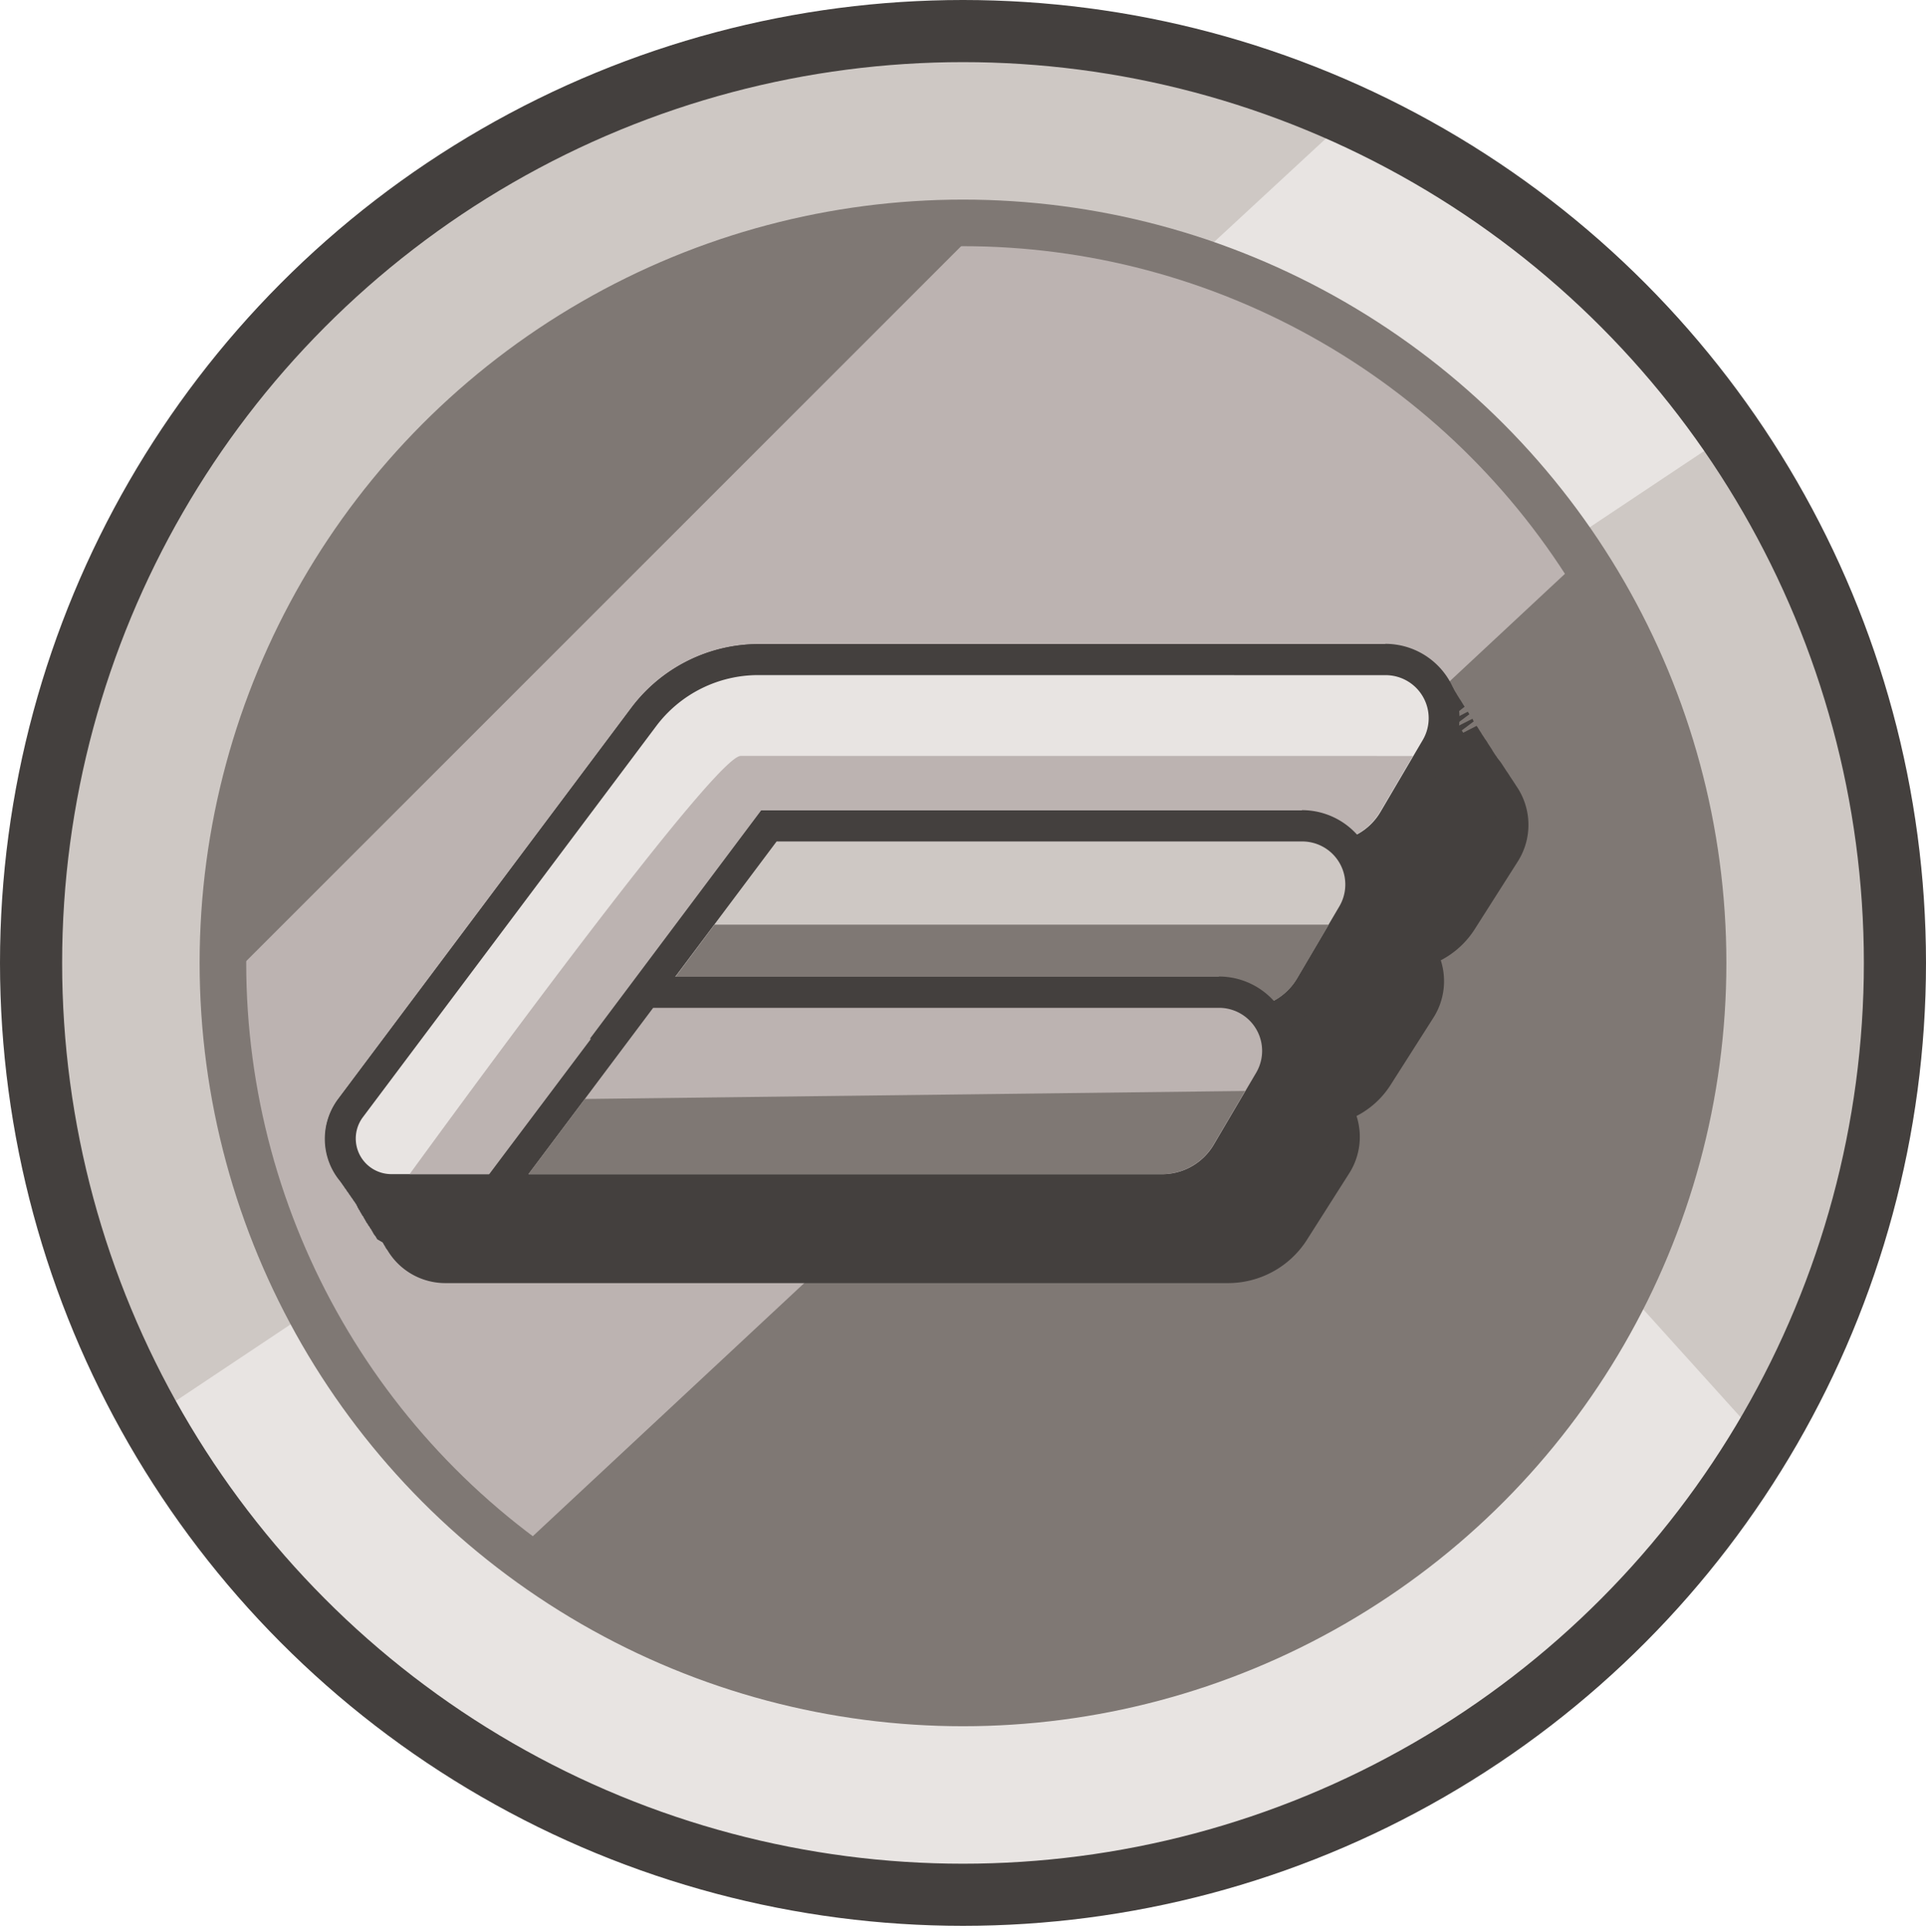 <svg data-name="거래등급 루키" xmlns="http://www.w3.org/2000/svg" width="31" height="31.103" viewBox="0 0 31 31.103">
    <defs>
        <clipPath id="gl4yuhm8na">
            <path data-name="사각형 763" style="fill:none" d="M0 0h31v31.103H0z"/>
        </clipPath>
        <clipPath id="kl8ewn23rb">
            <path data-name="패스 1301" d="M.5 15.5a15 15 0 1 0 15-15 15 15 0 0 0-15 15" style="fill:none"/>
        </clipPath>
    </defs>
    <g data-name="그룹 664">
        <g data-name="그룹 663" style="clip-path:url(#gl4yuhm8na)">
            <path data-name="패스 1298" d="M30.5 15.5a15 15 0 1 1-15-15 15 15 0 0 1 15 15" style="fill:#cec8c4"/>
        </g>
    </g>
    <g data-name="그룹 666">
        <g data-name="그룹 665" style="clip-path:url(#kl8ewn23rb)">
            <path data-name="패스 1299" d="m25.171 8.765 2.57-1.713a15.06 15.06 0 0 0-6.088-5.111l-2.511 2.324a11.939 11.939 0 0 1 6.029 4.5" style="fill:#e8e4e2"/>
            <path data-name="패스 1300" d="m1.824 23.221 3.97-2.647s3.088 6.832 9.7 6.283 9.706-7.165 9.706-7.165l3.977 4.408a16.813 16.813 0 0 1-13.51 7c-8.991 0-13.843-7.882-13.843-7.882" style="fill:#e8e4e2"/>
        </g>
    </g>
    <g data-name="그룹 668">
        <g data-name="그룹 667" style="clip-path:url(#gl4yuhm8na)">
            <circle data-name="타원 73" cx="15" cy="15" r="15" transform="translate(.5 .5)" style="stroke-miterlimit:10;stroke:#44403e;fill:none"/>
            <path data-name="패스 1302" d="M27.412 15.5A11.912 11.912 0 1 1 15.5 3.588 11.912 11.912 0 0 1 27.412 15.5" style="fill:#bcb3b1"/>
            <circle data-name="타원 74" cx="11.912" cy="11.912" r="11.912" transform="translate(3.588 3.588)" style="stroke:#7f7874;stroke-width:.75px;stroke-miterlimit:10;fill:none"/>
            <path data-name="패스 1303" d="M25.377 9.061a11.913 11.913 0 0 1-17.21 16.048z" style="fill:#7f7874"/>
            <path data-name="패스 1304" d="M3.756 15.678A11.912 11.912 0 0 1 15.667 3.766z" style="fill:#7f7874"/>
            <path data-name="패스 1305" d="M7.194 20.407a.834.834 0 0 1-.741-.432l-.086-.13-.152-.21-.546-.789a.8.8 0 0 1-.024-1.011l4.722-6.3a2.315 2.315 0 0 1 1.842-.921H22.3a.939.939 0 0 1 .832.505l.081.143-.166.2.232-.1-.163.212.227-.108.062.1-.16.211.224-.112.149.236-.162.209.219-.123.07.109-.147.233.212-.133.151.232-.16.212.238-.093-.165.2.237-.094-.164.2.237-.094a.865.865 0 0 1 .035.974l-.69 1.085a1.21 1.21 0 0 1-.721.514l-.147.128.239-.06a.722.722 0 0 1 .045.109.83.83 0 0 1-.082.749l-.69 1.084a1.216 1.216 0 0 1-.668.5.837.837 0 0 1 0 .921l-.691 1.084a1.254 1.254 0 0 1-1.054.562z" style="fill:#44403e"/>
            <path data-name="패스 1306" d="M22.3 10.868a.685.685 0 0 1 .611.371c0 .009.012.016.017.025s.017.027.024.042.016.024.023.037v.007a.24.24 0 0 1 .016.027v.009l.023.037a.45.45 0 0 1 .022.037.285.285 0 0 1 .023.037 893.867 893.867 0 0 1 .046.074c.009.012.016.024.024.037l.023.037a.46.46 0 0 1 .023.037l.023.037a.4.4 0 0 1 .024.038l.023.037c.007.013.017.024.024.037s.017.025.024.038a.373.373 0 0 1 .023.037c.008.013.017.025.024.038s.017.024.024.038.017.023.023.036l.013.019.008.013c.009.011.015.024.023.036s.015.025.024.037l.024.036c.009.012.015.025.023.037l.024.037.024.037.024.037.024.037.024.036.024.037.024.037.024.037.025.037.024.037.024.037.024.037c.009.012.016.024.024.037a3747.764 3747.764 0 0 1 .048.074.479.479 0 0 1 .025.037l.024.037c.008.012.017.024.024.037s.017.024.025.037l.024.037a.6.6 0 0 1 .015.675l-.691 1.085a.989.989 0 0 1-.793.44c.006.013.01.027.015.04a.383.383 0 0 1 .017.043c.007.014.012.028.018.043l.017.042c.006.014.01.029.017.043a.625.625 0 0 1 .024.06.632.632 0 0 1 .034.081.719.719 0 0 1 .037.086.593.593 0 0 1-.052.545l-.686 1.082a1 1 0 0 1-.842.446h-.048a.5.5 0 0 1 .049.074.675.675 0 0 1 .065.1.65.65 0 0 1 .064.094.6.6 0 0 1 .046.713l-.69 1.085a1 1 0 0 1-.843.446H7.194a.58.58 0 0 1-.521-.3l-.017-.024c-.005-.009-.013-.017-.017-.025s-.013-.016-.018-.025l-.017-.025-.017-.025c-.005-.009-.013-.016-.018-.025l-.017-.025-.017-.025c-.005-.009-.013-.016-.017-.025s-.013-.016-.018-.025l-.017-.025c-.005-.009-.013-.016-.017-.025s-.013-.016-.017-.025-.013-.016-.018-.025l-.017-.025a.22.22 0 0 1-.017-.025.227.227 0 0 1-.018-.025l-.017-.024c-.005-.009-.013-.017-.017-.025s-.013-.016-.018-.025l-.017-.025-.017-.025c-.005-.009-.013-.016-.017-.025s-.013-.016-.018-.025l-.017-.025c-.005-.009-.013-.016-.017-.025s-.013-.016-.018-.025l-.017-.025-.017-.025-.005-.008-.011-.016a.22.22 0 0 1-.017-.025c-.007-.007-.011-.016-.018-.024s-.01-.017-.017-.025-.011-.017-.017-.025l-.017-.025c-.006-.008-.011-.017-.018-.025a.207.207 0 0 1-.017-.024c-.007-.008-.011-.017-.017-.025s-.011-.017-.018-.025-.01-.017-.017-.025a.219.219 0 0 1-.017-.025c-.007-.007-.011-.017-.017-.024s-.011-.017-.018-.025l-.017-.025c-.007-.008-.011-.017-.017-.025a.22.22 0 0 1-.017-.025.57.57 0 0 1-.033-.727l4.721-6.295a2.053 2.053 0 0 1 1.642-.821zm0-.5H12.208a2.567 2.567 0 0 0-2.042 1.021l-4.721 6.3a1.065 1.065 0 0 0 .031 1.327l.007.012.009.01.012.018.015.022.008.011.011.015.014.023.01.011.011.016.014.023.009.011.012.016.014.023.009.011.011.016.015.023.009.011.01.014.015.025.01.012.01.014.015.024.011.014v.006l.01.017.006.007v.011l.016.021v.007l.013.018.005.007.005.007v.007l.014.019v.005l.016.022v.006l.013.018.016.02v.007l.013.018v.005l.015.02v.006l.014.019v.006l.014.019.015.02v.006l.015.02.015.019v.006l.014.019.015.021v.006l.014.018v.006l.014.019v.006l.014.019.015.02.015.019v.006l.015.02v.007l.093.054v.005l.014.019v.006l.016.021v.005l.014.019v.006l.014.02.017.023a1.085 1.085 0 0 0 .943.53h12.579a1.506 1.506 0 0 0 1.265-.677l.69-1.085a1.093 1.093 0 0 0 .121-.928 1.415 1.415 0 0 0 .545-.495l.691-1.085a1.094 1.094 0 0 0 .12-.926 1.428 1.428 0 0 0 .546-.5l.69-1.085a1.1 1.1 0 0 0-.02-1.221l-.048-.074-.052-.078c-.021-.034-.035-.056-.051-.078s-.035-.055-.05-.076l-.05-.076-.055-.07a.224.224 0 0 0-.027-.04l-.049-.075a.224.224 0 0 0-.024-.04l-.014-.022-.035-.053a.513.513 0 0 0-.051-.077l-.016-.027-.029-.043-.017-.029-.008-.012-.01-.015-.018-.029-.007-.012-.028-.042-.447.229.4-.3-.02-.043-.449.227.4-.3-.026-.041-.445.232.394-.312-.026-.04c-.022-.037-.035-.059-.05-.08l-.048-.076a.184.184 0 0 0-.023-.038l-.013-.023-.007-.01a.415.415 0 0 0-.028-.048l-.455.213.426-.261-.012-.021-.005-.006a1.187 1.187 0 0 0-1.039-.613" style="fill:#44403e"/>
            <path data-name="패스 1307" d="M6.3 19.15a.822.822 0 0 1-.659-1.316l4.721-6.3a2.315 2.315 0 0 1 1.842-.921H22.3a.942.942 0 0 1 .813 1.421l-.685 1.166a1.225 1.225 0 0 1-1.048.6h-8.734L8.63 19.15z" style="fill:#e8e4e2"/>
            <path data-name="패스 1308" d="M22.3 10.868a.693.693 0 0 1 .6 1.044l-.681 1.158a.966.966 0 0 1-.832.476h-8.866L8.505 18.9H6.3a.573.573 0 0 1-.459-.917l4.721-6.295a2.053 2.053 0 0 1 1.642-.821zm0-.5H12.208a2.567 2.567 0 0 0-2.042 1.021l-4.721 6.3A1.073 1.073 0 0 0 6.3 19.4h2.455l.15-.2 3.866-5.155h8.609a1.47 1.47 0 0 0 1.262-.722l.682-1.159a1.192 1.192 0 0 0-1.028-1.8" style="fill:#44403e"/>
            <path data-name="패스 1309" d="M11.922 12.168c-.4 0-4.19 5.167-5.329 6.732H8.5l4.017-5.355h8.863a.966.966 0 0 0 .832-.476l.531-.9z" style="fill:#bcb3b1"/>
            <path data-name="패스 1310" d="m9.993 16.473 2.384-3.173h8.581a.941.941 0 0 1 .811 1.42l-.679 1.159a1.223 1.223 0 0 1-1.048.6z" style="fill:#cec8c4"/>
            <path data-name="패스 1311" d="M20.958 13.545a.693.693 0 0 1 .6 1.044l-.682 1.158a.963.963 0 0 1-.831.476h-9.552l2.007-2.678zm0-.5h-8.707l-.15.2-2.008 2.678-.6.8h10.549A1.47 1.47 0 0 0 21.3 16l.682-1.159a1.192 1.192 0 0 0-1.028-1.8" style="fill:#44403e"/>
            <path data-name="패스 1312" d="m11.5 14.884-1 1.339h9.549a.963.963 0 0 0 .831-.476l.508-.863z" style="fill:#7f7874"/>
            <path data-name="패스 1313" d="m8.005 19.15 2.383-3.177h9.23a.942.942 0 0 1 .814 1.42l-.682 1.158a1.22 1.22 0 0 1-1.048.6z" style="fill:#bcb3b1"/>
            <path data-name="패스 1314" d="M19.619 16.223a.693.693 0 0 1 .6 1.044l-.682 1.158a.963.963 0 0 1-.831.476H8.505l2.008-2.678zm0-.5h-9.356l-.15.2L8.1 18.6l-.6.8h11.2a1.47 1.47 0 0 0 1.262-.722l.682-1.159a1.192 1.192 0 0 0-1.028-1.8" style="fill:#44403e"/>
            <path data-name="패스 1315" d="m9.413 17.69-.908 1.21H18.7a.967.967 0 0 0 .832-.475l.508-.864z" style="fill:#7f7874"/>
        </g>
    </g>
</svg>
